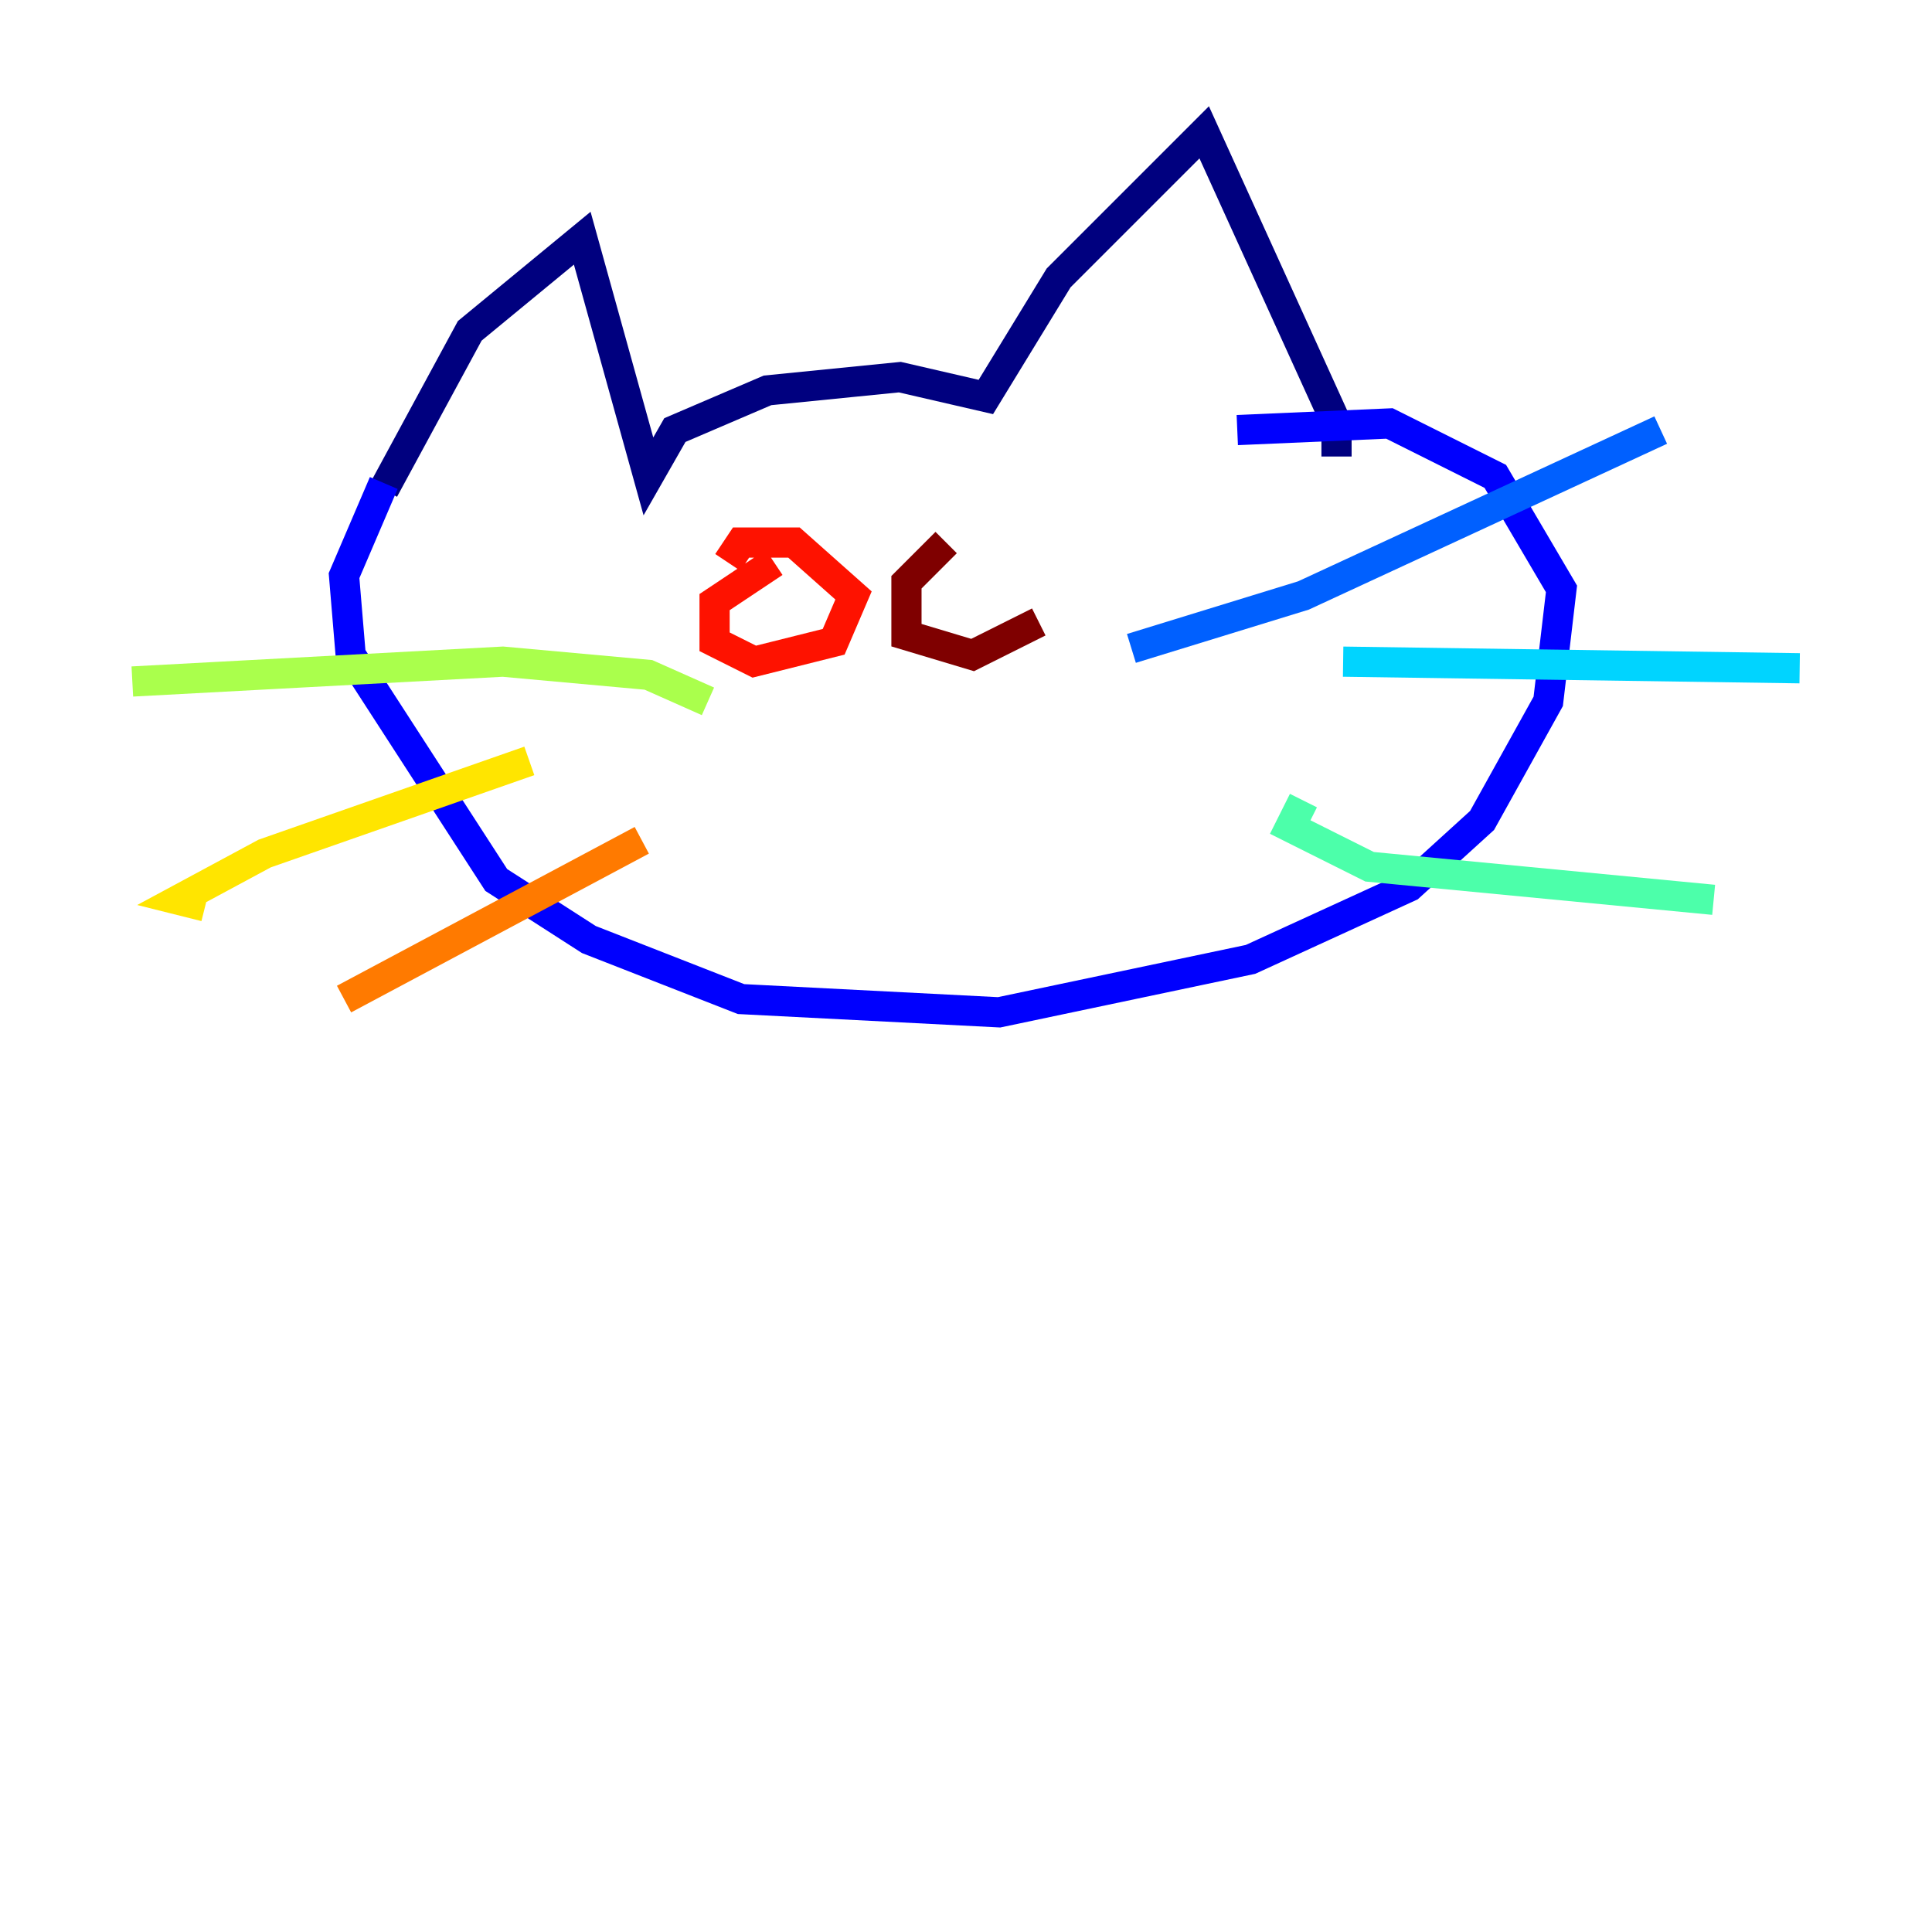 <?xml version="1.0" encoding="utf-8" ?>
<svg baseProfile="tiny" height="128" version="1.2" viewBox="0,0,128,128" width="128" xmlns="http://www.w3.org/2000/svg" xmlns:ev="http://www.w3.org/2001/xml-events" xmlns:xlink="http://www.w3.org/1999/xlink"><defs /><polyline fill="none" points="25.425,32.438 31.123,21.918 38.575,15.781 42.959,31.562 44.712,28.493 50.849,25.863 59.616,24.986 65.315,26.301 70.137,18.411 79.781,8.767 88.548,28.055 88.548,30.247" stroke="#00007f" stroke-width="2" /><polyline fill="none" points="25.425,32.0 22.794,38.137 23.233,43.397 32.877,58.301 39.014,62.247 49.096,66.192 66.192,67.069 82.849,63.562 93.37,58.74 98.192,54.356 102.575,46.466 103.452,39.014 99.069,31.562 92.055,28.055 81.973,28.493" stroke="#0000fe" stroke-width="2" /><polyline fill="none" points="74.959,42.959 86.356,39.452 110.027,28.493" stroke="#0060ff" stroke-width="2" /><polyline fill="none" points="88.986,43.836 119.233,44.274" stroke="#00d4ff" stroke-width="2" /><polyline fill="none" points="86.356,53.041 85.48,54.794 90.74,57.425 113.534,59.616" stroke="#4cffaa" stroke-width="2" /><polyline fill="none" points="46.904,46.466 42.959,44.712 33.315,43.836 8.767,45.151" stroke="#aaff4c" stroke-width="2" /><polyline fill="none" points="35.069,50.411 17.534,56.548 11.836,59.616 13.589,60.055" stroke="#ffe500" stroke-width="2" /><polyline fill="none" points="42.52,55.671 22.794,66.192" stroke="#ff7a00" stroke-width="2" /><polyline fill="none" points="51.288,37.26 47.343,39.89 47.343,42.52 49.973,43.836 55.233,42.52 56.548,39.452 52.603,35.945 49.096,35.945 48.219,37.26" stroke="#fe1200" stroke-width="2" /><polyline fill="none" points="62.685,35.945 60.055,38.575 60.055,42.082 64.438,43.397 68.822,41.206" stroke="#7f0000" stroke-width="2" /></svg>